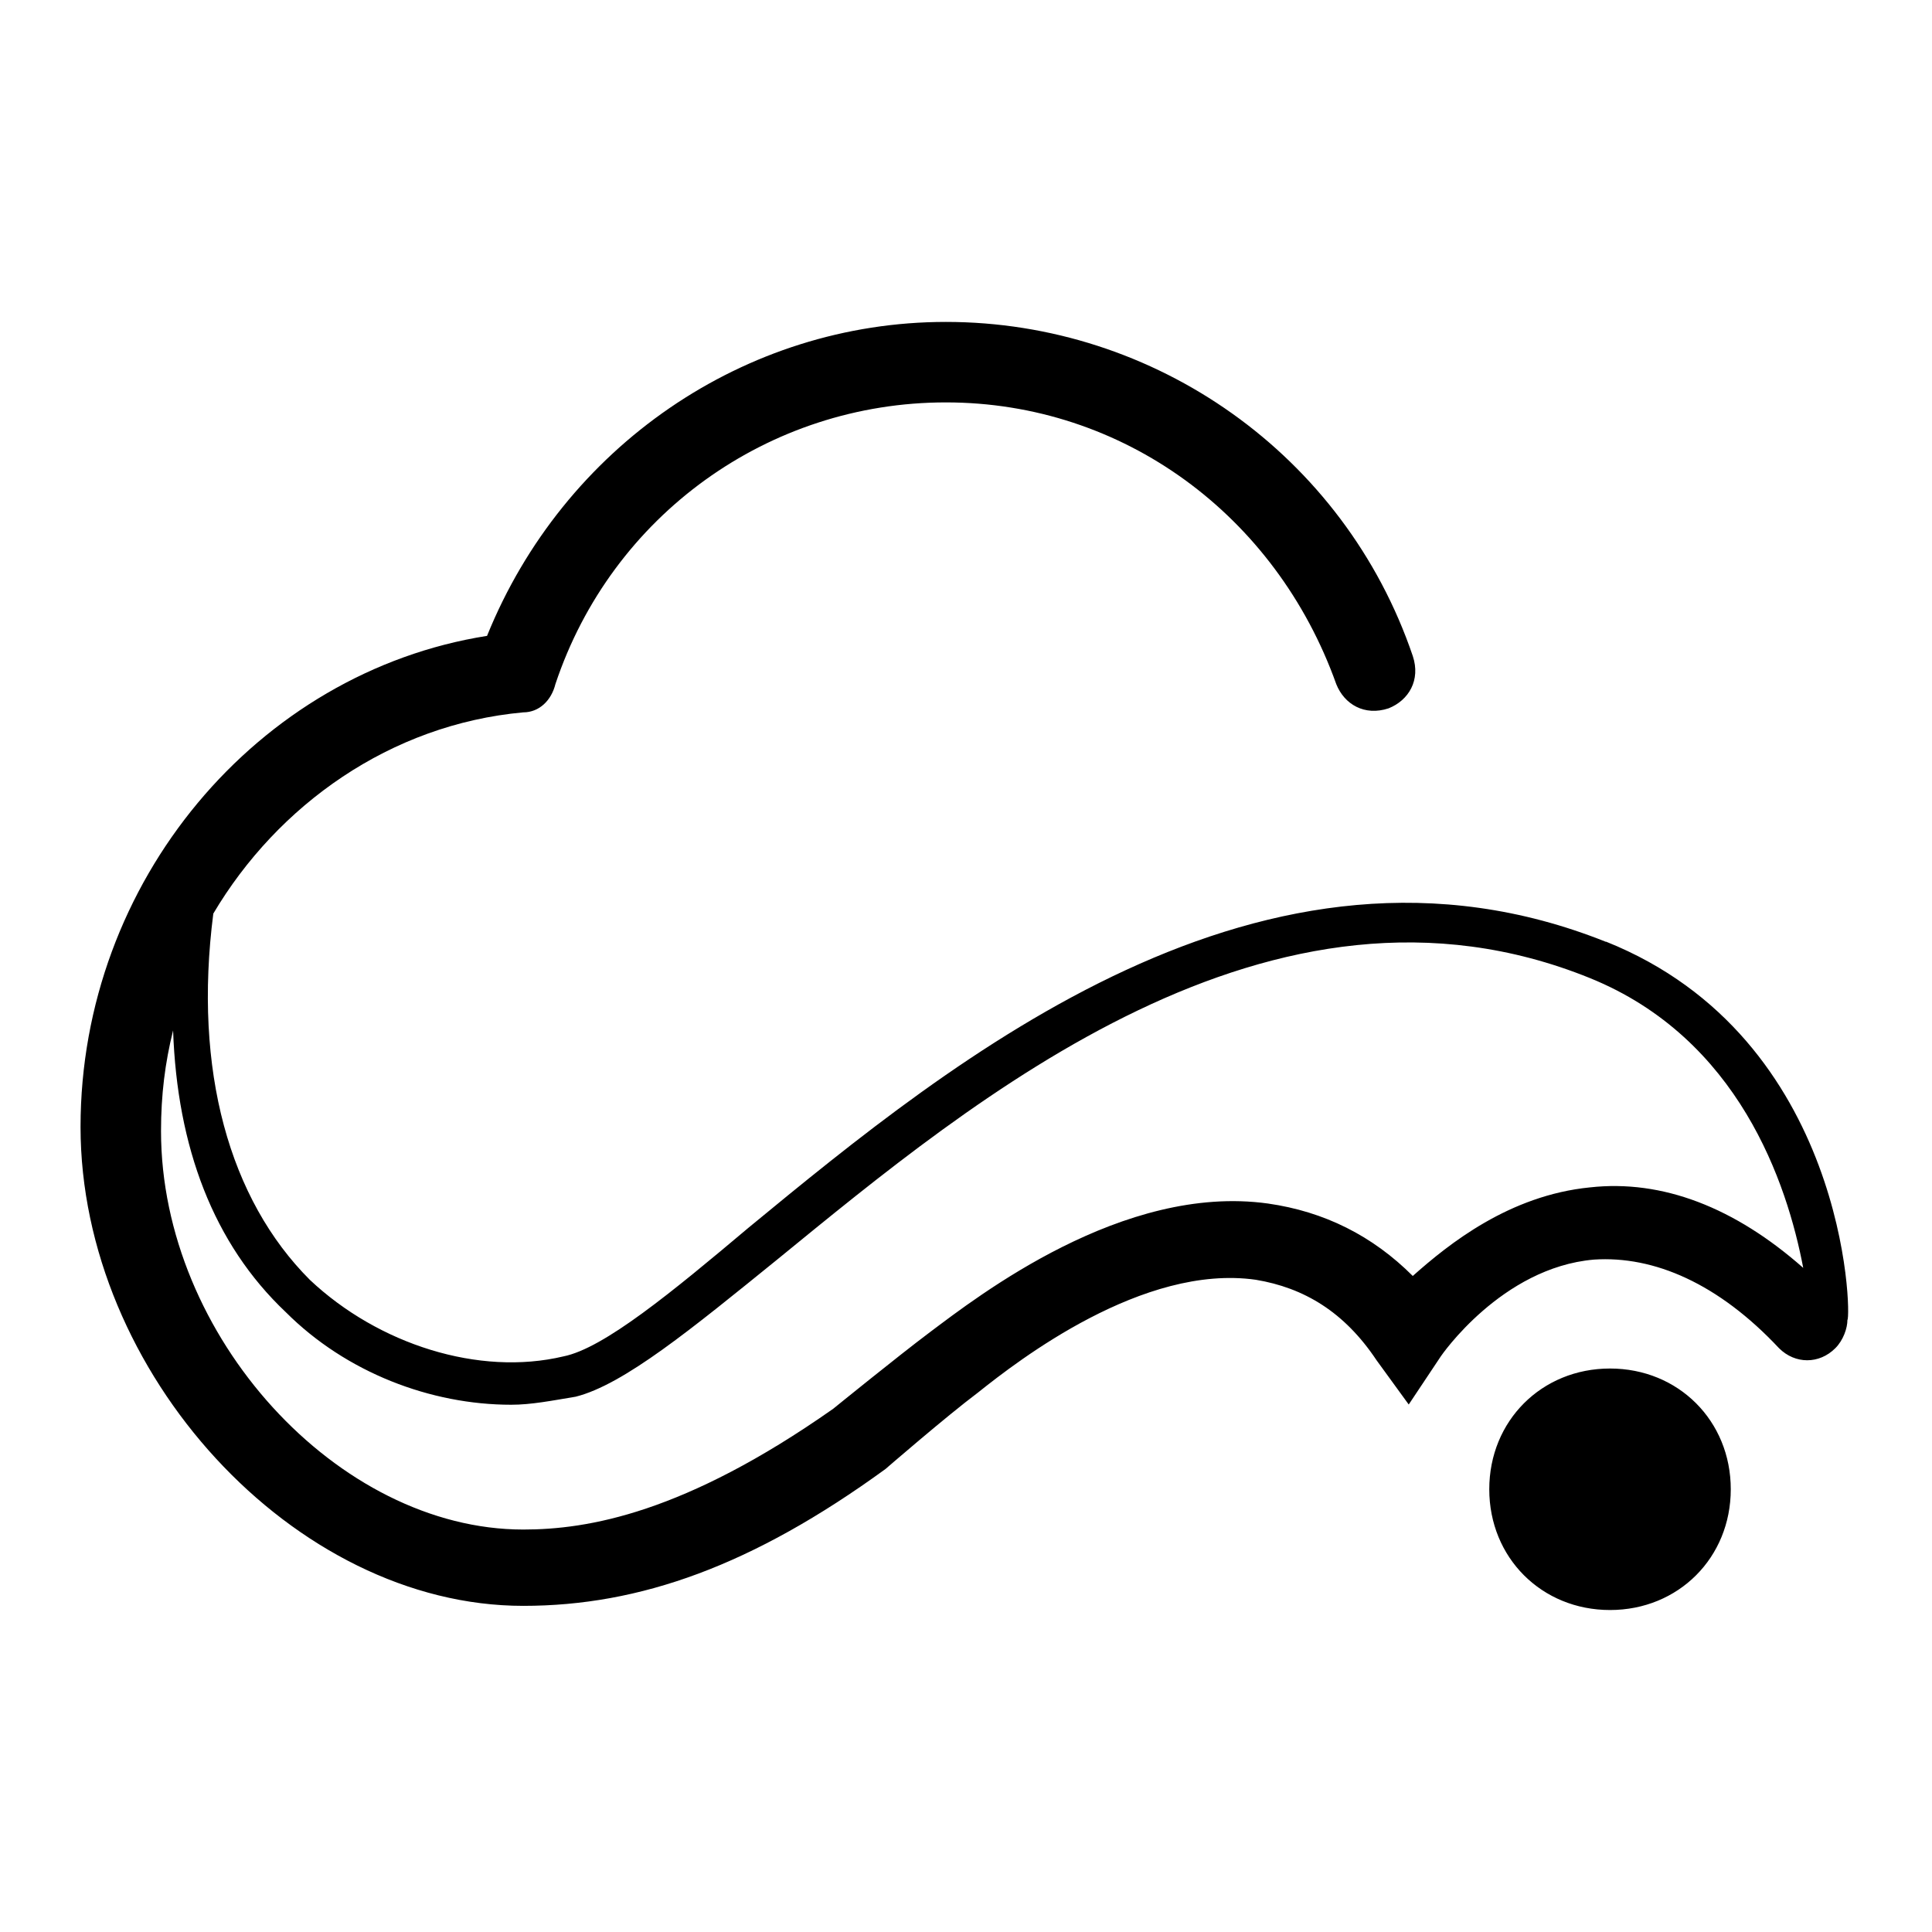<!-- Generated by IcoMoon.io -->
<svg version="1.1" xmlns="http://www.w3.org/2000/svg" width="32" height="32" viewBox="0 0 32 32">
<path d="M26.6 15.6c-5.667-2.267-10.8 1.933-14.2 4.733-1.267 1.067-2.4 2-3.067 2.133-1.4 0.333-3.067-0.2-4.2-1.267-1.333-1.333-1.933-3.467-1.6-6.067 1.067-1.8 2.933-3.133 5.133-3.333 0.267 0 0.467-0.2 0.533-0.467 0.933-2.8 3.533-4.667 6.467-4.667s5.467 1.867 6.467 4.667c0.133 0.333 0.467 0.533 0.867 0.4 0.333-0.133 0.533-0.467 0.4-0.867-1.133-3.333-4.267-5.533-7.733-5.533-3.333 0-6.333 2.067-7.6 5.2-3.8 0.6-6.733 4.067-6.733 8.133s3.533 7.933 7.333 7.933c1.933 0 3.8-0.667 6-2.267 0 0 1-0.867 1.533-1.267 0.667-0.533 2.733-2.133 4.6-1.867 0.8 0.133 1.467 0.533 2 1.333l0.533 0.733 0.533-0.8c0 0 1-1.467 2.533-1.6 1-0.067 2.067 0.4 3.067 1.467 0.267 0.267 0.667 0.267 0.933 0 0.133-0.133 0.2-0.333 0.2-0.467v0c0.067-0.067 0-4.667-4-6.267zM26.333 19.667c-1.333 0.133-2.333 0.933-2.933 1.467-0.667-0.667-1.467-1.067-2.4-1.2-2.4-0.333-4.8 1.533-5.6 2.133-0.533 0.4-1.6 1.267-1.6 1.267-2.467 1.733-4.067 2-5.133 2-3.067 0-6-3.2-6-6.6 0-0.6 0.067-1.133 0.2-1.667 0.067 1.933 0.667 3.533 1.867 4.667 1 1 2.4 1.533 3.733 1.533 0.333 0 0.667-0.067 1.067-0.133 0.8-0.2 1.933-1.133 3.333-2.267 3.267-2.667 8.2-6.8 13.467-4.667 2.467 1 3.267 3.4 3.533 4.8-1.133-1-2.333-1.467-3.533-1.333zM26.667 22.667c-1.133 0-2 0.867-2 2s0.867 2 2 2c1.133 0 2-0.867 2-2s-0.867-2-2-2z"></path>
</svg>

